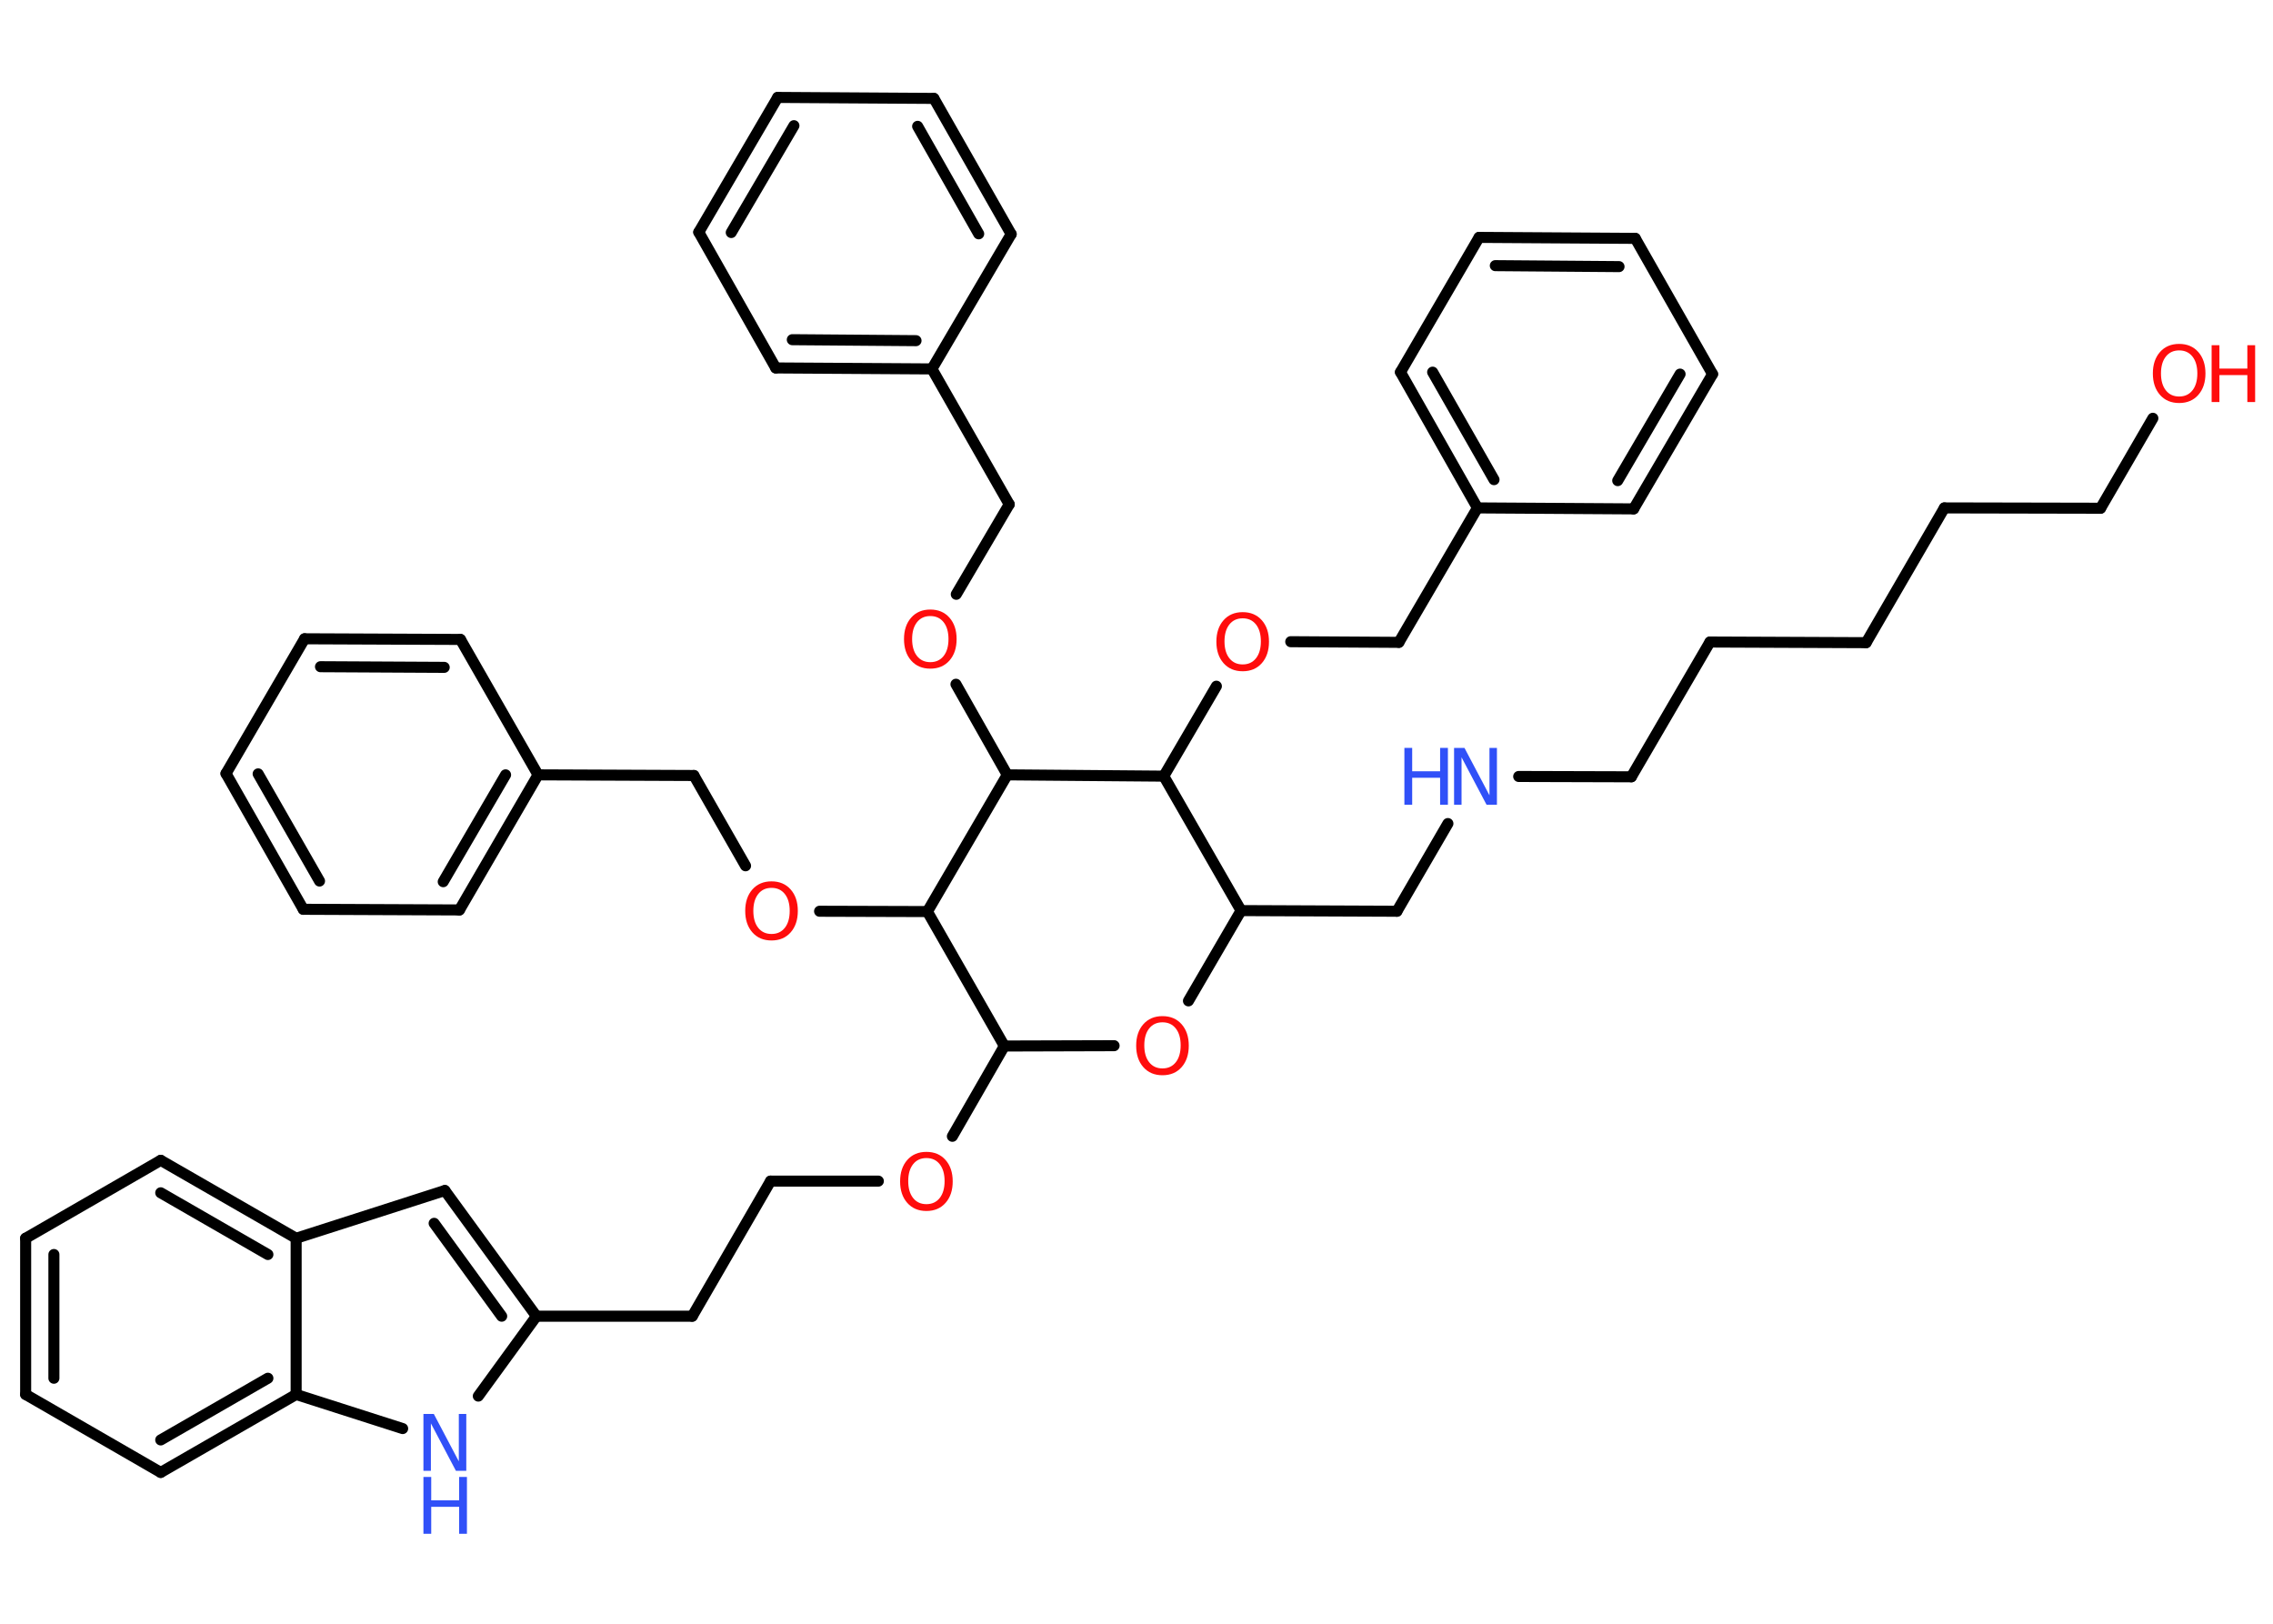 <?xml version='1.0' encoding='UTF-8'?>
<!DOCTYPE svg PUBLIC "-//W3C//DTD SVG 1.1//EN" "http://www.w3.org/Graphics/SVG/1.1/DTD/svg11.dtd">
<svg version='1.2' xmlns='http://www.w3.org/2000/svg' xmlns:xlink='http://www.w3.org/1999/xlink' width='70.0mm' height='50.0mm' viewBox='0 0 70.0 50.0'>
  <desc>Generated by the Chemistry Development Kit (http://github.com/cdk)</desc>
  <g stroke-linecap='round' stroke-linejoin='round' stroke='#000000' stroke-width='.34' fill='#FF0D0D'>
    <rect x='.0' y='.0' width='70.0' height='50.0' fill='#FFFFFF' stroke='none'/>
    <g id='mol1' class='mol'>
      <line id='mol1bnd1' class='bond' x1='66.3' y1='12.88' x2='64.69' y2='15.65'/>
      <line id='mol1bnd2' class='bond' x1='64.69' y1='15.65' x2='59.88' y2='15.64'/>
      <line id='mol1bnd3' class='bond' x1='59.88' y1='15.64' x2='57.47' y2='19.79'/>
      <line id='mol1bnd4' class='bond' x1='57.47' y1='19.79' x2='52.66' y2='19.77'/>
      <line id='mol1bnd5' class='bond' x1='52.66' y1='19.77' x2='50.24' y2='23.92'/>
      <line id='mol1bnd6' class='bond' x1='50.24' y1='23.92' x2='46.77' y2='23.91'/>
      <line id='mol1bnd7' class='bond' x1='44.59' y1='25.36' x2='43.02' y2='28.06'/>
      <line id='mol1bnd8' class='bond' x1='43.02' y1='28.06' x2='38.22' y2='28.04'/>
      <line id='mol1bnd9' class='bond' x1='38.22' y1='28.04' x2='36.6' y2='30.82'/>
      <line id='mol1bnd10' class='bond' x1='34.31' y1='32.2' x2='30.93' y2='32.21'/>
      <line id='mol1bnd11' class='bond' x1='30.93' y1='32.21' x2='29.33' y2='34.99'/>
      <line id='mol1bnd12' class='bond' x1='27.05' y1='36.37' x2='23.73' y2='36.37'/>
      <line id='mol1bnd13' class='bond' x1='23.73' y1='36.37' x2='21.32' y2='40.53'/>
      <line id='mol1bnd14' class='bond' x1='21.32' y1='40.53' x2='16.52' y2='40.53'/>
      <g id='mol1bnd15' class='bond'>
        <line x1='16.52' y1='40.53' x2='13.7' y2='36.66'/>
        <line x1='15.45' y1='40.53' x2='13.37' y2='37.67'/>
      </g>
      <line id='mol1bnd16' class='bond' x1='13.7' y1='36.66' x2='9.12' y2='38.13'/>
      <g id='mol1bnd17' class='bond'>
        <line x1='9.12' y1='38.13' x2='4.95' y2='35.73'/>
        <line x1='8.25' y1='38.63' x2='4.95' y2='36.73'/>
      </g>
      <line id='mol1bnd18' class='bond' x1='4.95' y1='35.73' x2='.79' y2='38.13'/>
      <g id='mol1bnd19' class='bond'>
        <line x1='.79' y1='38.13' x2='.79' y2='42.94'/>
        <line x1='1.66' y1='38.63' x2='1.66' y2='42.44'/>
      </g>
      <line id='mol1bnd20' class='bond' x1='.79' y1='42.94' x2='4.95' y2='45.34'/>
      <g id='mol1bnd21' class='bond'>
        <line x1='4.95' y1='45.34' x2='9.12' y2='42.94'/>
        <line x1='4.95' y1='44.34' x2='8.25' y2='42.44'/>
      </g>
      <line id='mol1bnd22' class='bond' x1='9.12' y1='38.13' x2='9.12' y2='42.94'/>
      <line id='mol1bnd23' class='bond' x1='9.12' y1='42.94' x2='12.4' y2='43.99'/>
      <line id='mol1bnd24' class='bond' x1='16.52' y1='40.53' x2='14.73' y2='42.99'/>
      <line id='mol1bnd25' class='bond' x1='30.93' y1='32.21' x2='28.56' y2='28.07'/>
      <line id='mol1bnd26' class='bond' x1='28.56' y1='28.07' x2='25.24' y2='28.06'/>
      <line id='mol1bnd27' class='bond' x1='22.96' y1='26.66' x2='21.37' y2='23.88'/>
      <line id='mol1bnd28' class='bond' x1='21.37' y1='23.88' x2='16.57' y2='23.86'/>
      <g id='mol1bnd29' class='bond'>
        <line x1='14.15' y1='28.02' x2='16.57' y2='23.86'/>
        <line x1='13.65' y1='27.15' x2='15.57' y2='23.86'/>
      </g>
      <line id='mol1bnd30' class='bond' x1='14.15' y1='28.02' x2='9.34' y2='28.0'/>
      <g id='mol1bnd31' class='bond'>
        <line x1='6.96' y1='23.82' x2='9.34' y2='28.0'/>
        <line x1='7.95' y1='23.83' x2='9.84' y2='27.13'/>
      </g>
      <line id='mol1bnd32' class='bond' x1='6.96' y1='23.82' x2='9.38' y2='19.67'/>
      <g id='mol1bnd33' class='bond'>
        <line x1='14.18' y1='19.69' x2='9.38' y2='19.67'/>
        <line x1='13.68' y1='20.55' x2='9.87' y2='20.53'/>
      </g>
      <line id='mol1bnd34' class='bond' x1='16.57' y1='23.86' x2='14.18' y2='19.69'/>
      <line id='mol1bnd35' class='bond' x1='28.56' y1='28.07' x2='31.02' y2='23.86'/>
      <line id='mol1bnd36' class='bond' x1='31.02' y1='23.86' x2='29.44' y2='21.07'/>
      <line id='mol1bnd37' class='bond' x1='29.45' y1='18.3' x2='31.08' y2='15.53'/>
      <line id='mol1bnd38' class='bond' x1='31.08' y1='15.53' x2='28.7' y2='11.36'/>
      <g id='mol1bnd39' class='bond'>
        <line x1='23.89' y1='11.33' x2='28.7' y2='11.36'/>
        <line x1='24.4' y1='10.46' x2='28.21' y2='10.49'/>
      </g>
      <line id='mol1bnd40' class='bond' x1='23.89' y1='11.33' x2='21.52' y2='7.15'/>
      <g id='mol1bnd41' class='bond'>
        <line x1='23.95' y1='3.0' x2='21.52' y2='7.15'/>
        <line x1='24.45' y1='3.87' x2='22.52' y2='7.16'/>
      </g>
      <line id='mol1bnd42' class='bond' x1='23.95' y1='3.0' x2='28.76' y2='3.03'/>
      <g id='mol1bnd43' class='bond'>
        <line x1='31.14' y1='7.21' x2='28.76' y2='3.03'/>
        <line x1='30.14' y1='7.2' x2='28.26' y2='3.89'/>
      </g>
      <line id='mol1bnd44' class='bond' x1='28.7' y1='11.36' x2='31.14' y2='7.21'/>
      <line id='mol1bnd45' class='bond' x1='31.02' y1='23.86' x2='35.84' y2='23.9'/>
      <line id='mol1bnd46' class='bond' x1='38.22' y1='28.04' x2='35.84' y2='23.9'/>
      <line id='mol1bnd47' class='bond' x1='35.84' y1='23.9' x2='37.46' y2='21.13'/>
      <line id='mol1bnd48' class='bond' x1='39.75' y1='19.76' x2='43.08' y2='19.78'/>
      <line id='mol1bnd49' class='bond' x1='43.08' y1='19.78' x2='45.5' y2='15.64'/>
      <g id='mol1bnd50' class='bond'>
        <line x1='43.13' y1='11.46' x2='45.5' y2='15.64'/>
        <line x1='44.12' y1='11.46' x2='46.01' y2='14.77'/>
      </g>
      <line id='mol1bnd51' class='bond' x1='43.13' y1='11.46' x2='45.55' y2='7.31'/>
      <g id='mol1bnd52' class='bond'>
        <line x1='50.36' y1='7.34' x2='45.55' y2='7.31'/>
        <line x1='49.86' y1='8.21' x2='46.05' y2='8.18'/>
      </g>
      <line id='mol1bnd53' class='bond' x1='50.36' y1='7.34' x2='52.74' y2='11.52'/>
      <g id='mol1bnd54' class='bond'>
        <line x1='50.31' y1='15.67' x2='52.74' y2='11.52'/>
        <line x1='49.82' y1='14.8' x2='51.74' y2='11.52'/>
      </g>
      <line id='mol1bnd55' class='bond' x1='45.5' y1='15.64' x2='50.31' y2='15.67'/>
      <g id='mol1atm1' class='atom'>
        <path d='M67.11 10.79q-.26 .0 -.41 .19q-.15 .19 -.15 .52q.0 .33 .15 .52q.15 .19 .41 .19q.26 .0 .41 -.19q.15 -.19 .15 -.52q.0 -.33 -.15 -.52q-.15 -.19 -.41 -.19zM67.11 10.59q.37 .0 .59 .25q.22 .25 .22 .66q.0 .41 -.22 .66q-.22 .25 -.59 .25q-.37 .0 -.59 -.25q-.22 -.25 -.22 -.66q.0 -.41 .22 -.66q.22 -.25 .59 -.25z' stroke='none'/>
        <path d='M68.11 10.63h.24v.72h.86v-.72h.24v1.75h-.24v-.83h-.86v.83h-.24v-1.75z' stroke='none'/>
      </g>
      <g id='mol1atm7' class='atom'>
        <path d='M44.78 23.03h.32l.77 1.46v-1.46h.23v1.75h-.32l-.77 -1.46v1.46h-.23v-1.75z' stroke='none' fill='#3050F8'/>
        <path d='M43.25 23.03h.24v.72h.86v-.72h.24v1.75h-.24v-.83h-.86v.83h-.24v-1.75z' stroke='none' fill='#3050F8'/>
      </g>
      <path id='mol1atm10' class='atom' d='M35.8 31.48q-.26 .0 -.41 .19q-.15 .19 -.15 .52q.0 .33 .15 .52q.15 .19 .41 .19q.26 .0 .41 -.19q.15 -.19 .15 -.52q.0 -.33 -.15 -.52q-.15 -.19 -.41 -.19zM35.8 31.29q.37 .0 .59 .25q.22 .25 .22 .66q.0 .41 -.22 .66q-.22 .25 -.59 .25q-.37 .0 -.59 -.25q-.22 -.25 -.22 -.66q.0 -.41 .22 -.66q.22 -.25 .59 -.25z' stroke='none'/>
      <path id='mol1atm12' class='atom' d='M28.53 35.66q-.26 .0 -.41 .19q-.15 .19 -.15 .52q.0 .33 .15 .52q.15 .19 .41 .19q.26 .0 .41 -.19q.15 -.19 .15 -.52q.0 -.33 -.15 -.52q-.15 -.19 -.41 -.19zM28.53 35.47q.37 .0 .59 .25q.22 .25 .22 .66q.0 .41 -.22 .66q-.22 .25 -.59 .25q-.37 .0 -.59 -.25q-.22 -.25 -.22 -.66q.0 -.41 .22 -.66q.22 -.25 .59 -.25z' stroke='none'/>
      <g id='mol1atm23' class='atom'>
        <path d='M13.04 43.54h.32l.77 1.46v-1.46h.23v1.75h-.32l-.77 -1.46v1.46h-.23v-1.75z' stroke='none' fill='#3050F8'/>
        <path d='M13.04 45.48h.24v.72h.86v-.72h.24v1.75h-.24v-.83h-.86v.83h-.24v-1.75z' stroke='none' fill='#3050F8'/>
      </g>
      <path id='mol1atm25' class='atom' d='M23.76 27.34q-.26 .0 -.41 .19q-.15 .19 -.15 .52q.0 .33 .15 .52q.15 .19 .41 .19q.26 .0 .41 -.19q.15 -.19 .15 -.52q.0 -.33 -.15 -.52q-.15 -.19 -.41 -.19zM23.76 27.14q.37 .0 .59 .25q.22 .25 .22 .66q.0 .41 -.22 .66q-.22 .25 -.59 .25q-.37 .0 -.59 -.25q-.22 -.25 -.22 -.66q.0 -.41 .22 -.66q.22 -.25 .59 -.25z' stroke='none'/>
      <path id='mol1atm34' class='atom' d='M28.65 18.97q-.26 .0 -.41 .19q-.15 .19 -.15 .52q.0 .33 .15 .52q.15 .19 .41 .19q.26 .0 .41 -.19q.15 -.19 .15 -.52q.0 -.33 -.15 -.52q-.15 -.19 -.41 -.19zM28.65 18.77q.37 .0 .59 .25q.22 .25 .22 .66q.0 .41 -.22 .66q-.22 .25 -.59 .25q-.37 .0 -.59 -.25q-.22 -.25 -.22 -.66q.0 -.41 .22 -.66q.22 -.25 .59 -.25z' stroke='none'/>
      <path id='mol1atm43' class='atom' d='M38.27 19.04q-.26 .0 -.41 .19q-.15 .19 -.15 .52q.0 .33 .15 .52q.15 .19 .41 .19q.26 .0 .41 -.19q.15 -.19 .15 -.52q.0 -.33 -.15 -.52q-.15 -.19 -.41 -.19zM38.27 18.85q.37 .0 .59 .25q.22 .25 .22 .66q.0 .41 -.22 .66q-.22 .25 -.59 .25q-.37 .0 -.59 -.25q-.22 -.25 -.22 -.66q.0 -.41 .22 -.66q.22 -.25 .59 -.25z' stroke='none'/>
    </g>
  </g>
</svg>
